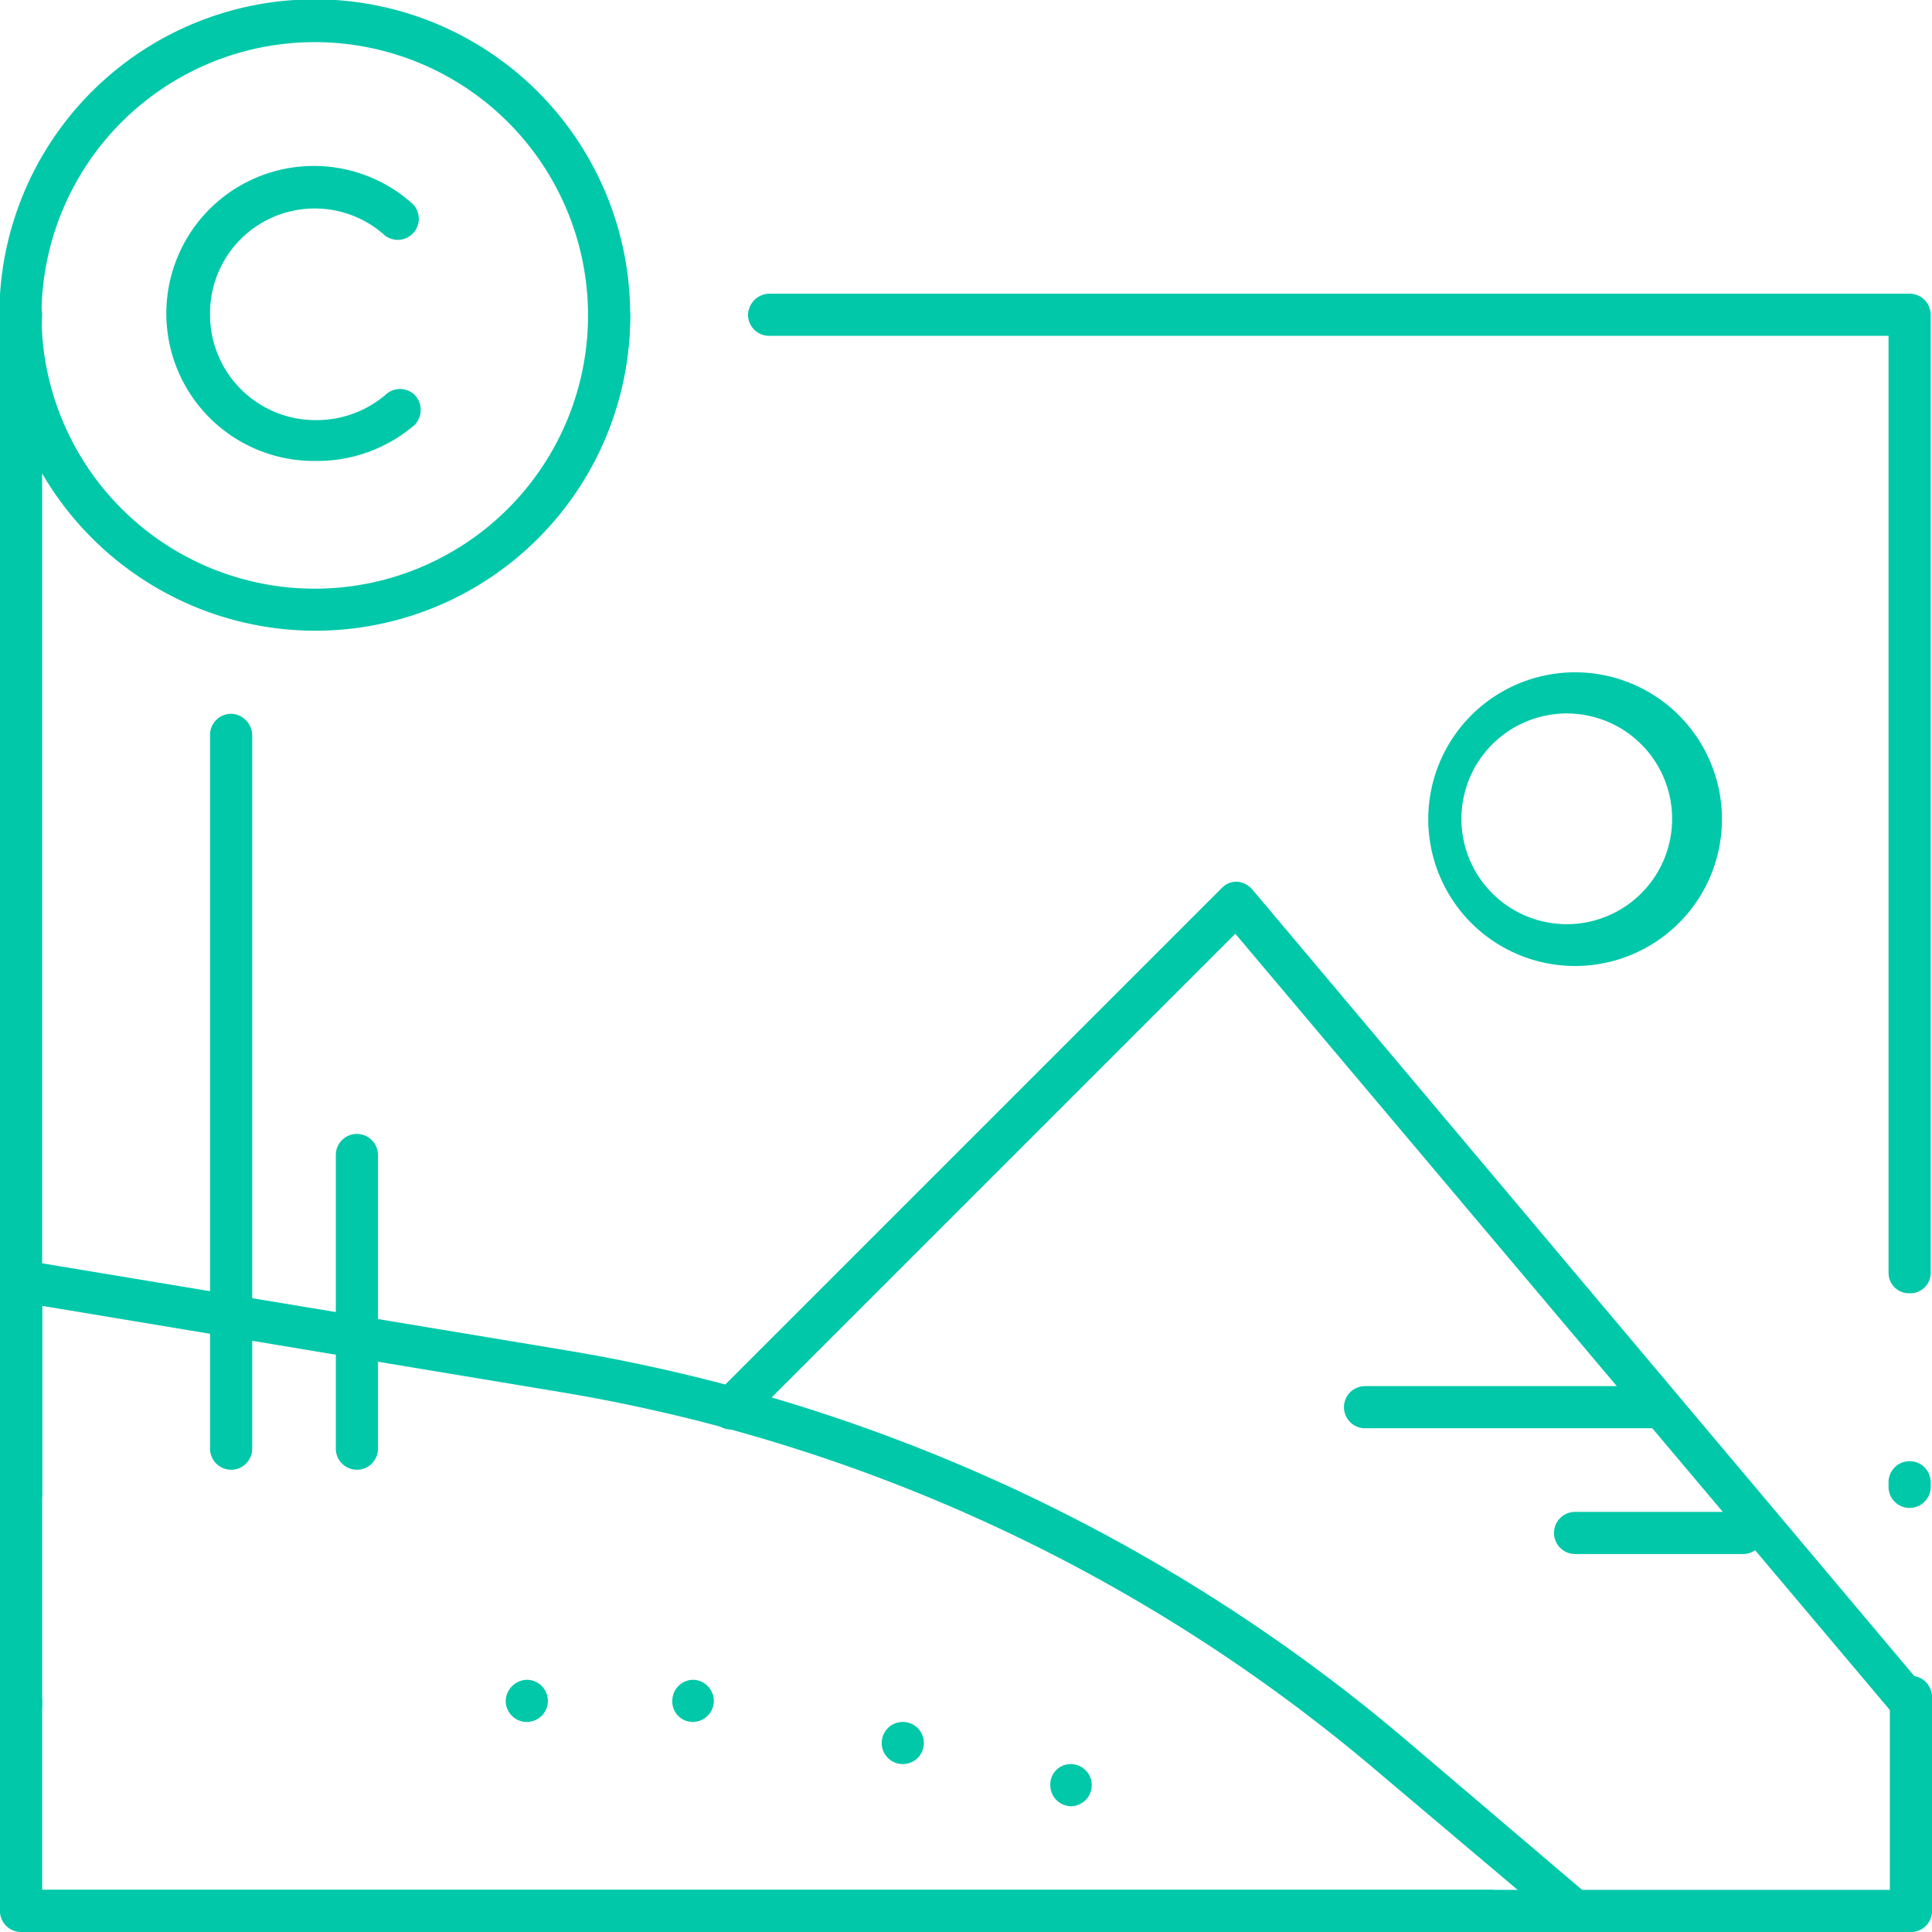 <svg xmlns="http://www.w3.org/2000/svg" viewBox="0 0 29.34 29.34"><defs><style>.cls-1{fill:#00c8a8;}</style></defs><title>Asset 81</title><g id="Layer_2" data-name="Layer 2"><g id="RULES"><path class="cls-1" d="M23.92,29.34a.34.34,0,0,1-.21-.08l-2.83-2.39A25.64,25.64,0,0,0,8.51,21.14L.27,19.77A.33.33,0,0,1,0,19.4a.32.32,0,0,1,.37-.26l8.25,1.37A26.4,26.4,0,0,1,21.3,26.38l2.82,2.4a.31.31,0,0,1,0,.45A.32.32,0,0,1,23.92,29.34Z"/><path class="cls-1" d="M29,26.15a.32.32,0,0,1-.24-.11l-10-11.86-7.41,7.41a.32.32,0,1,1-.45-.45l7.65-7.65a.31.31,0,0,1,.24-.1.35.35,0,0,1,.23.12l10.2,12.12a.32.32,0,0,1,0,.45A.33.33,0,0,1,29,26.15Z"/><path class="cls-1" d="M3.51,22.32A.32.32,0,0,1,3.19,22V11.16a.32.32,0,0,1,.32-.32.33.33,0,0,1,.32.32V22A.32.32,0,0,1,3.51,22.32Z"/><path class="cls-1" d="M5.42,22.32A.32.32,0,0,1,5.1,22V17.54a.32.32,0,0,1,.32-.32.32.32,0,0,1,.32.32V22A.32.32,0,0,1,5.42,22.32Z"/><path class="cls-1" d="M25.19,21.69H20.73a.32.32,0,0,1-.32-.32.32.32,0,0,1,.32-.32h4.46a.32.32,0,0,1,.32.32A.32.32,0,0,1,25.19,21.69Z"/><path class="cls-1" d="M26.47,23.6H23.92a.32.32,0,0,1,0-.64h2.55a.32.32,0,0,1,0,.64Z"/><path class="cls-1" d="M23.92,14.67a2.23,2.23,0,1,1,2.23-2.23A2.23,2.23,0,0,1,23.92,14.67Zm0-3.83a1.6,1.6,0,1,0,0,3.19,1.6,1.6,0,0,0,0-3.19Z"/><path class="cls-1" d="M29,29.34H.38a.32.32,0,1,1,0-.64H28.7V25.77a.32.32,0,0,1,.64,0V29A.32.32,0,0,1,29,29.34ZM.32,26.21A.31.31,0,0,1,0,25.9v-.07a.32.32,0,0,1,.32-.32.32.32,0,0,1,.32.32v.07A.31.31,0,0,1,.32,26.21ZM.32,23A.32.32,0,0,1,0,22.64V4.78a.32.32,0,0,1,.32-.32.32.32,0,0,1,.32.32,4.15,4.15,0,1,0,8.29,0,.32.32,0,0,1,.32-.32.33.33,0,0,1,.32.32A4.78,4.78,0,0,1,.64,7.17V22.64A.32.32,0,0,1,.32,23ZM29,22.9a.32.32,0,0,1-.32-.32v-.07a.32.32,0,0,1,.64,0v.07A.32.32,0,0,1,29,22.9Zm0-3.26a.31.31,0,0,1-.32-.31V5.1h-17a.32.32,0,0,1-.32-.32.33.33,0,0,1,.32-.32H29a.32.32,0,0,1,.32.32V19.33A.31.31,0,0,1,29,19.64Z"/><path class="cls-1" d="M4.78,9.57A4.79,4.79,0,1,1,9.57,4.78,4.79,4.79,0,0,1,4.78,9.57Zm0-8.93A4.15,4.15,0,1,0,8.93,4.78,4.15,4.15,0,0,0,4.78.64Z"/><path class="cls-1" d="M4.78,7a2.24,2.24,0,1,1,1.49-3.9.32.32,0,0,1-.42.48A1.59,1.59,0,0,0,3.19,4.78a1.6,1.6,0,0,0,1.59,1.6A1.62,1.62,0,0,0,5.85,6,.32.32,0,0,1,6.3,6a.33.33,0,0,1,0,.45A2.27,2.27,0,0,1,4.78,7Z"/><path class="cls-1" d="M22.64,29.34H.32A.32.32,0,0,1,0,29V19.45a.32.32,0,0,1,.32-.32.32.32,0,0,1,.32.32V28.7h22a.32.32,0,0,1,0,.64Z"/><path class="cls-1" d="M8,26.15H8a.32.32,0,0,1-.32-.32A.33.33,0,0,1,8,25.51H8a.32.32,0,0,1,.32.32A.32.32,0,0,1,8,26.15Z"/><path class="cls-1" d="M10.52,26.15h0a.31.31,0,0,1-.31-.32.32.32,0,0,1,.31-.32h0a.32.32,0,0,1,.32.32A.32.32,0,0,1,10.52,26.15Z"/><path class="cls-1" d="M13.71,26.79h0a.32.32,0,0,1,0-.64h0a.32.32,0,1,1,0,.64Z"/><path class="cls-1" d="M16.26,27.43h0a.32.32,0,0,1-.31-.32.31.31,0,0,1,.31-.32h0a.32.32,0,0,1,.32.32A.32.32,0,0,1,16.26,27.43Z"/></g></g></svg>